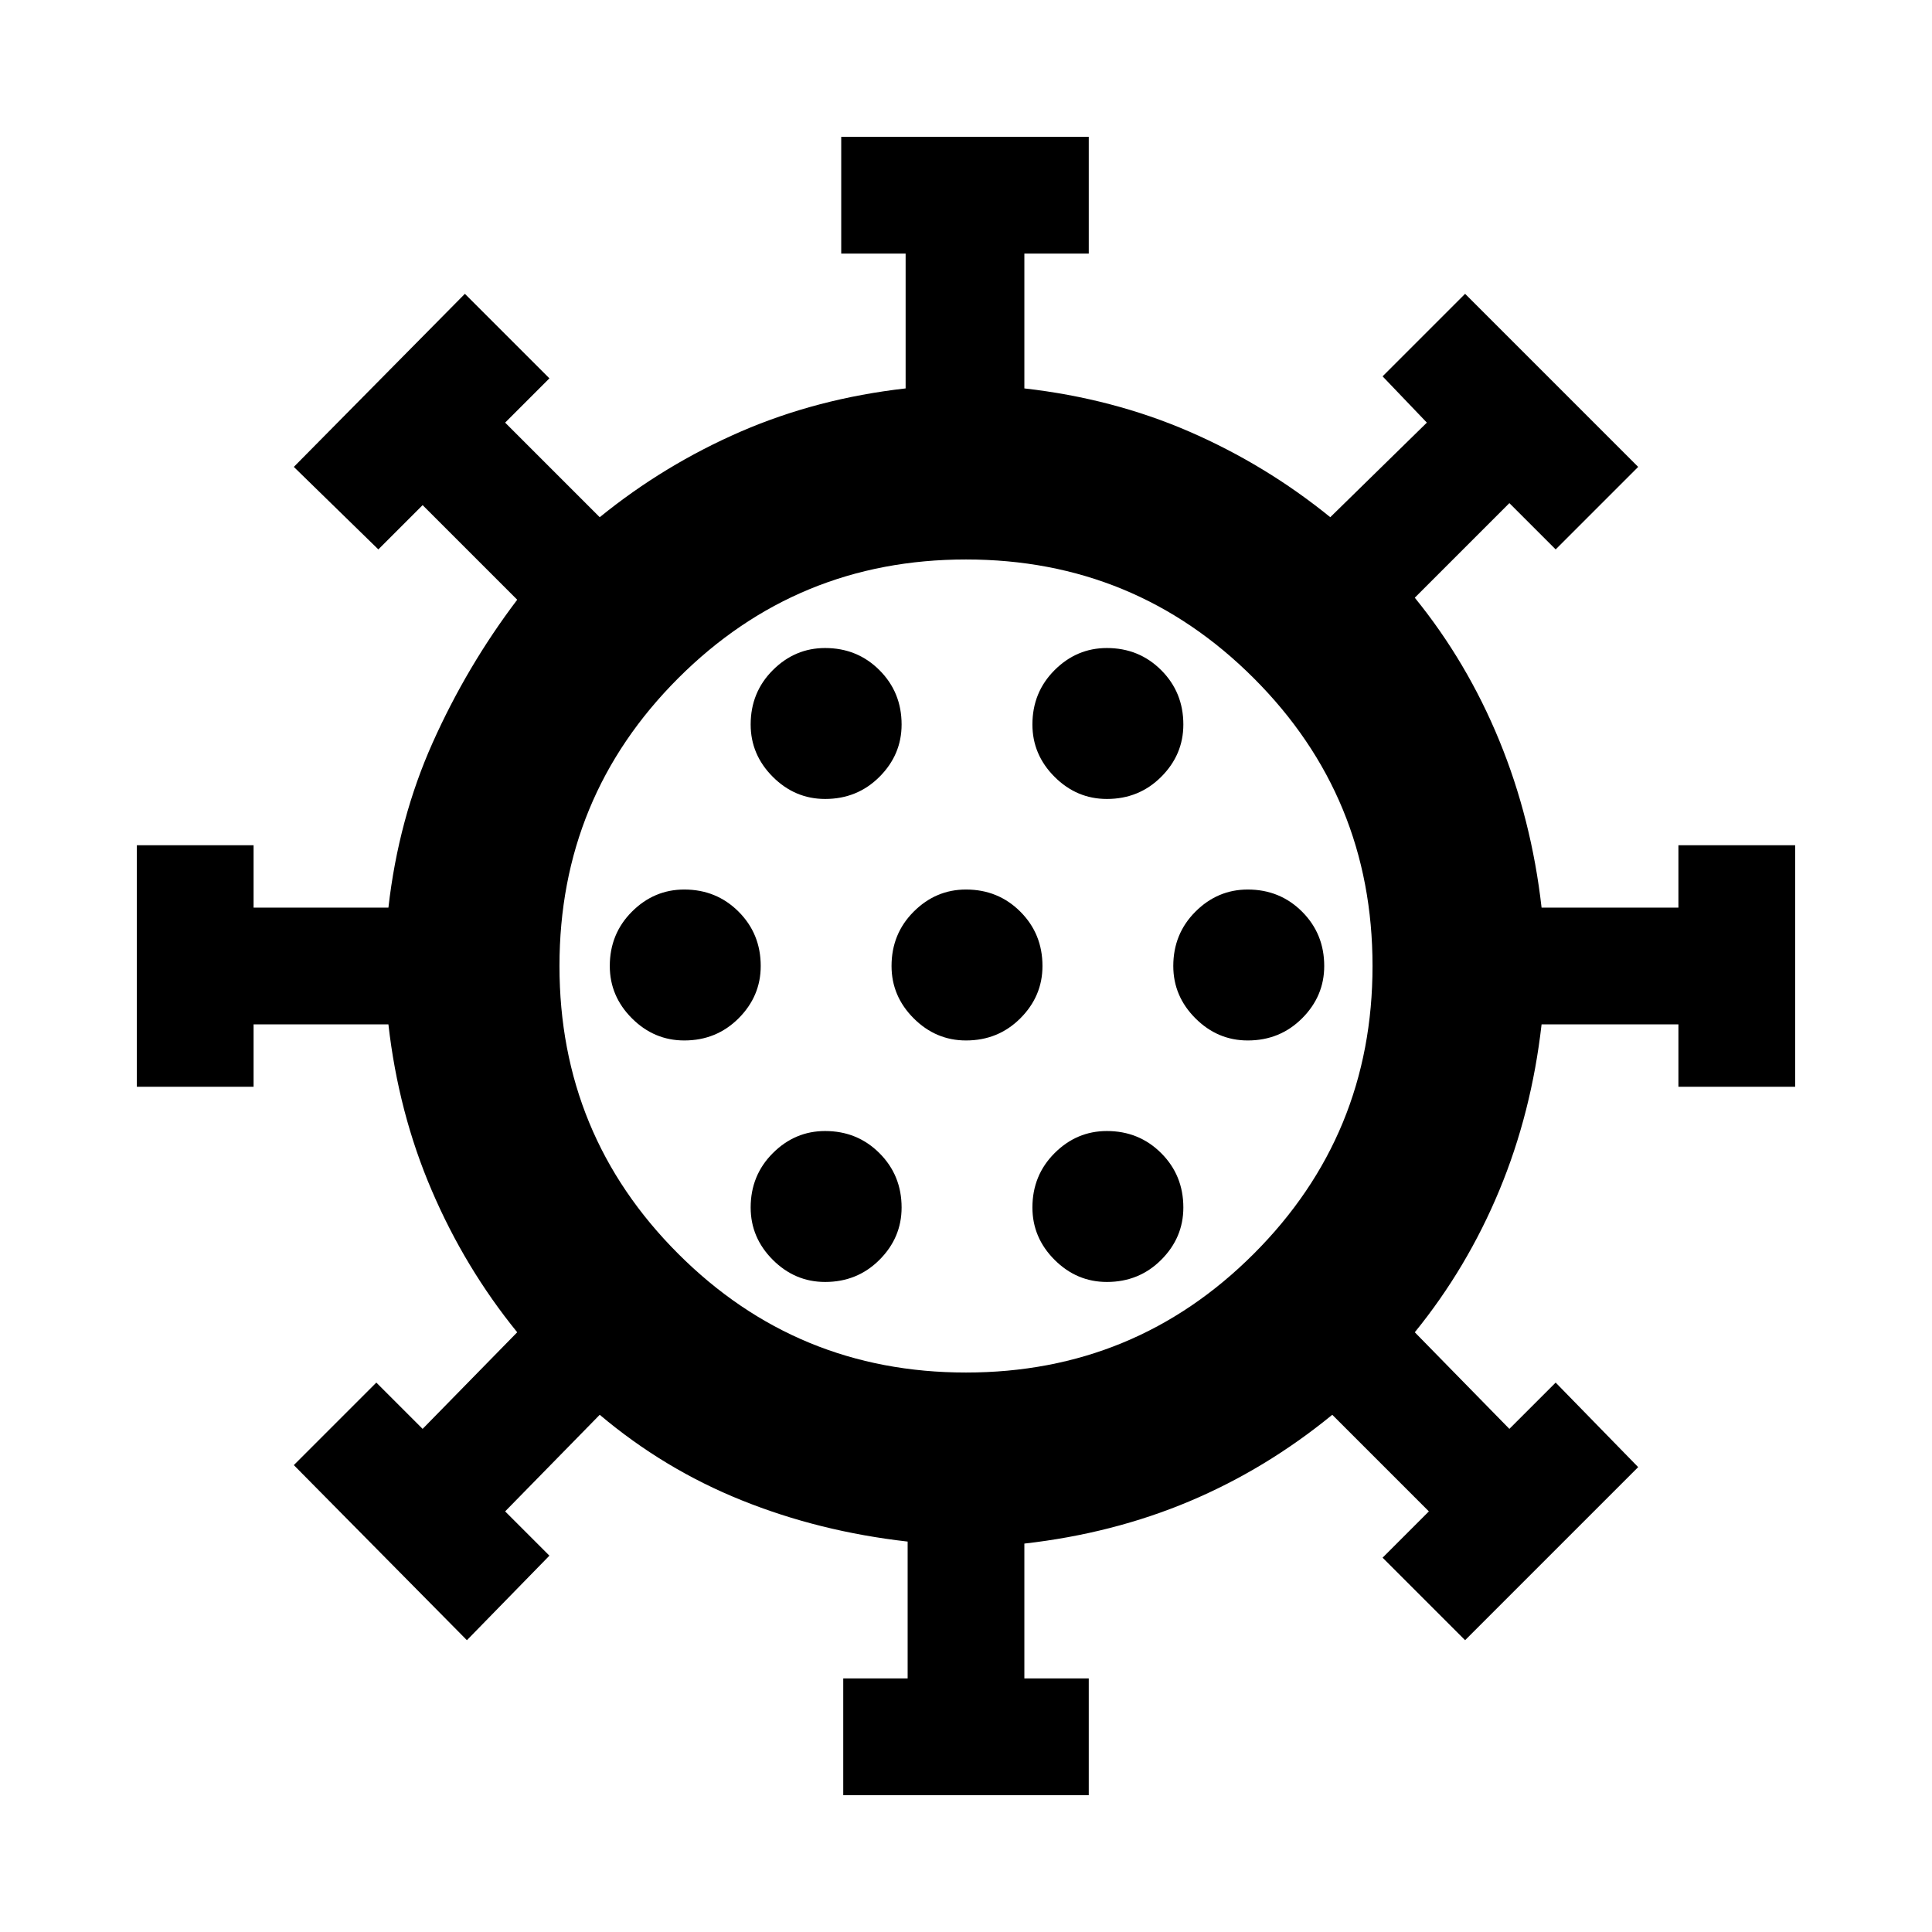 <svg xmlns="http://www.w3.org/2000/svg" height="24" width="24"><path d="M8.5 12.925q.4 0 .675-.275T9.45 12q0-.4-.275-.675T8.5 11.05q-.375 0-.65.275T7.575 12q0 .375.275.65t.65.275Zm5.25-3q.4 0 .675-.275T14.7 9q0-.4-.275-.675t-.675-.275q-.375 0-.65.275T12.825 9q0 .375.275.65t.65.275Zm-3.5 0q.4 0 .675-.275T11.2 9q0-.4-.275-.675t-.675-.275q-.375 0-.65.275T9.325 9q0 .375.275.65t.65.275Zm0 6q.4 0 .675-.275T11.2 15q0-.4-.275-.675t-.675-.275q-.375 0-.65.275T9.325 15q0 .375.275.65t.65.275Zm.225 6.375v-1.45h.8v-1.7q-1.1-.125-2.062-.513-.963-.387-1.763-1.062l-1.175 1.2.55.55-1.025 1.05L3.65 18.2l1.025-1.025.575.575 1.175-1.2q-.65-.8-1.062-1.763-.413-.962-.538-2.062H3.15v.775H1.7v-3h1.45v.775h1.675q.125-1.1.55-2.05.425-.95 1.05-1.775L5.25 6.275l-.55.55L3.65 5.8l2.125-2.15 1.05 1.05-.55.55L7.45 6.425q.8-.65 1.75-1.063.95-.412 2.05-.537V3.15h-.8V1.7h3.075v1.45h-.8v1.675q1.1.125 2.05.537.95.413 1.75 1.063l1.2-1.175-.55-.575L18.2 3.65l2.15 2.15-1.025 1.025-.575-.575-1.175 1.175q.65.8 1.05 1.775.4.975.525 2.075h1.7V10.5h1.45v3h-1.45v-.775h-1.7q-.125 1.1-.525 2.062-.4.963-1.05 1.763l1.175 1.2.575-.575 1.025 1.05-2.15 2.15-1.025-1.025.575-.575-1.2-1.2q-.825.675-1.775 1.075-.95.4-2.05.525v1.675h.8v1.45ZM12 17.05q2.1 0 3.575-1.475T17.05 12q0-2.1-1.475-3.575T12 6.95q-2.1 0-3.575 1.475T6.95 12q0 2.1 1.475 3.575T12 17.05Zm0-4.125q.4 0 .675-.275t.275-.65q0-.4-.275-.675T12 11.05q-.375 0-.65.275t-.275.675q0 .375.275.65t.65.275Zm3.5 0q.4 0 .675-.275t.275-.65q0-.4-.275-.675t-.675-.275q-.375 0-.65.275t-.275.675q0 .375.275.65t.65.275Zm-1.75 3q.4 0 .675-.275T14.7 15q0-.4-.275-.675t-.675-.275q-.375 0-.65.275t-.275.675q0 .375.275.65t.65.275ZM12 12Z"/></svg>